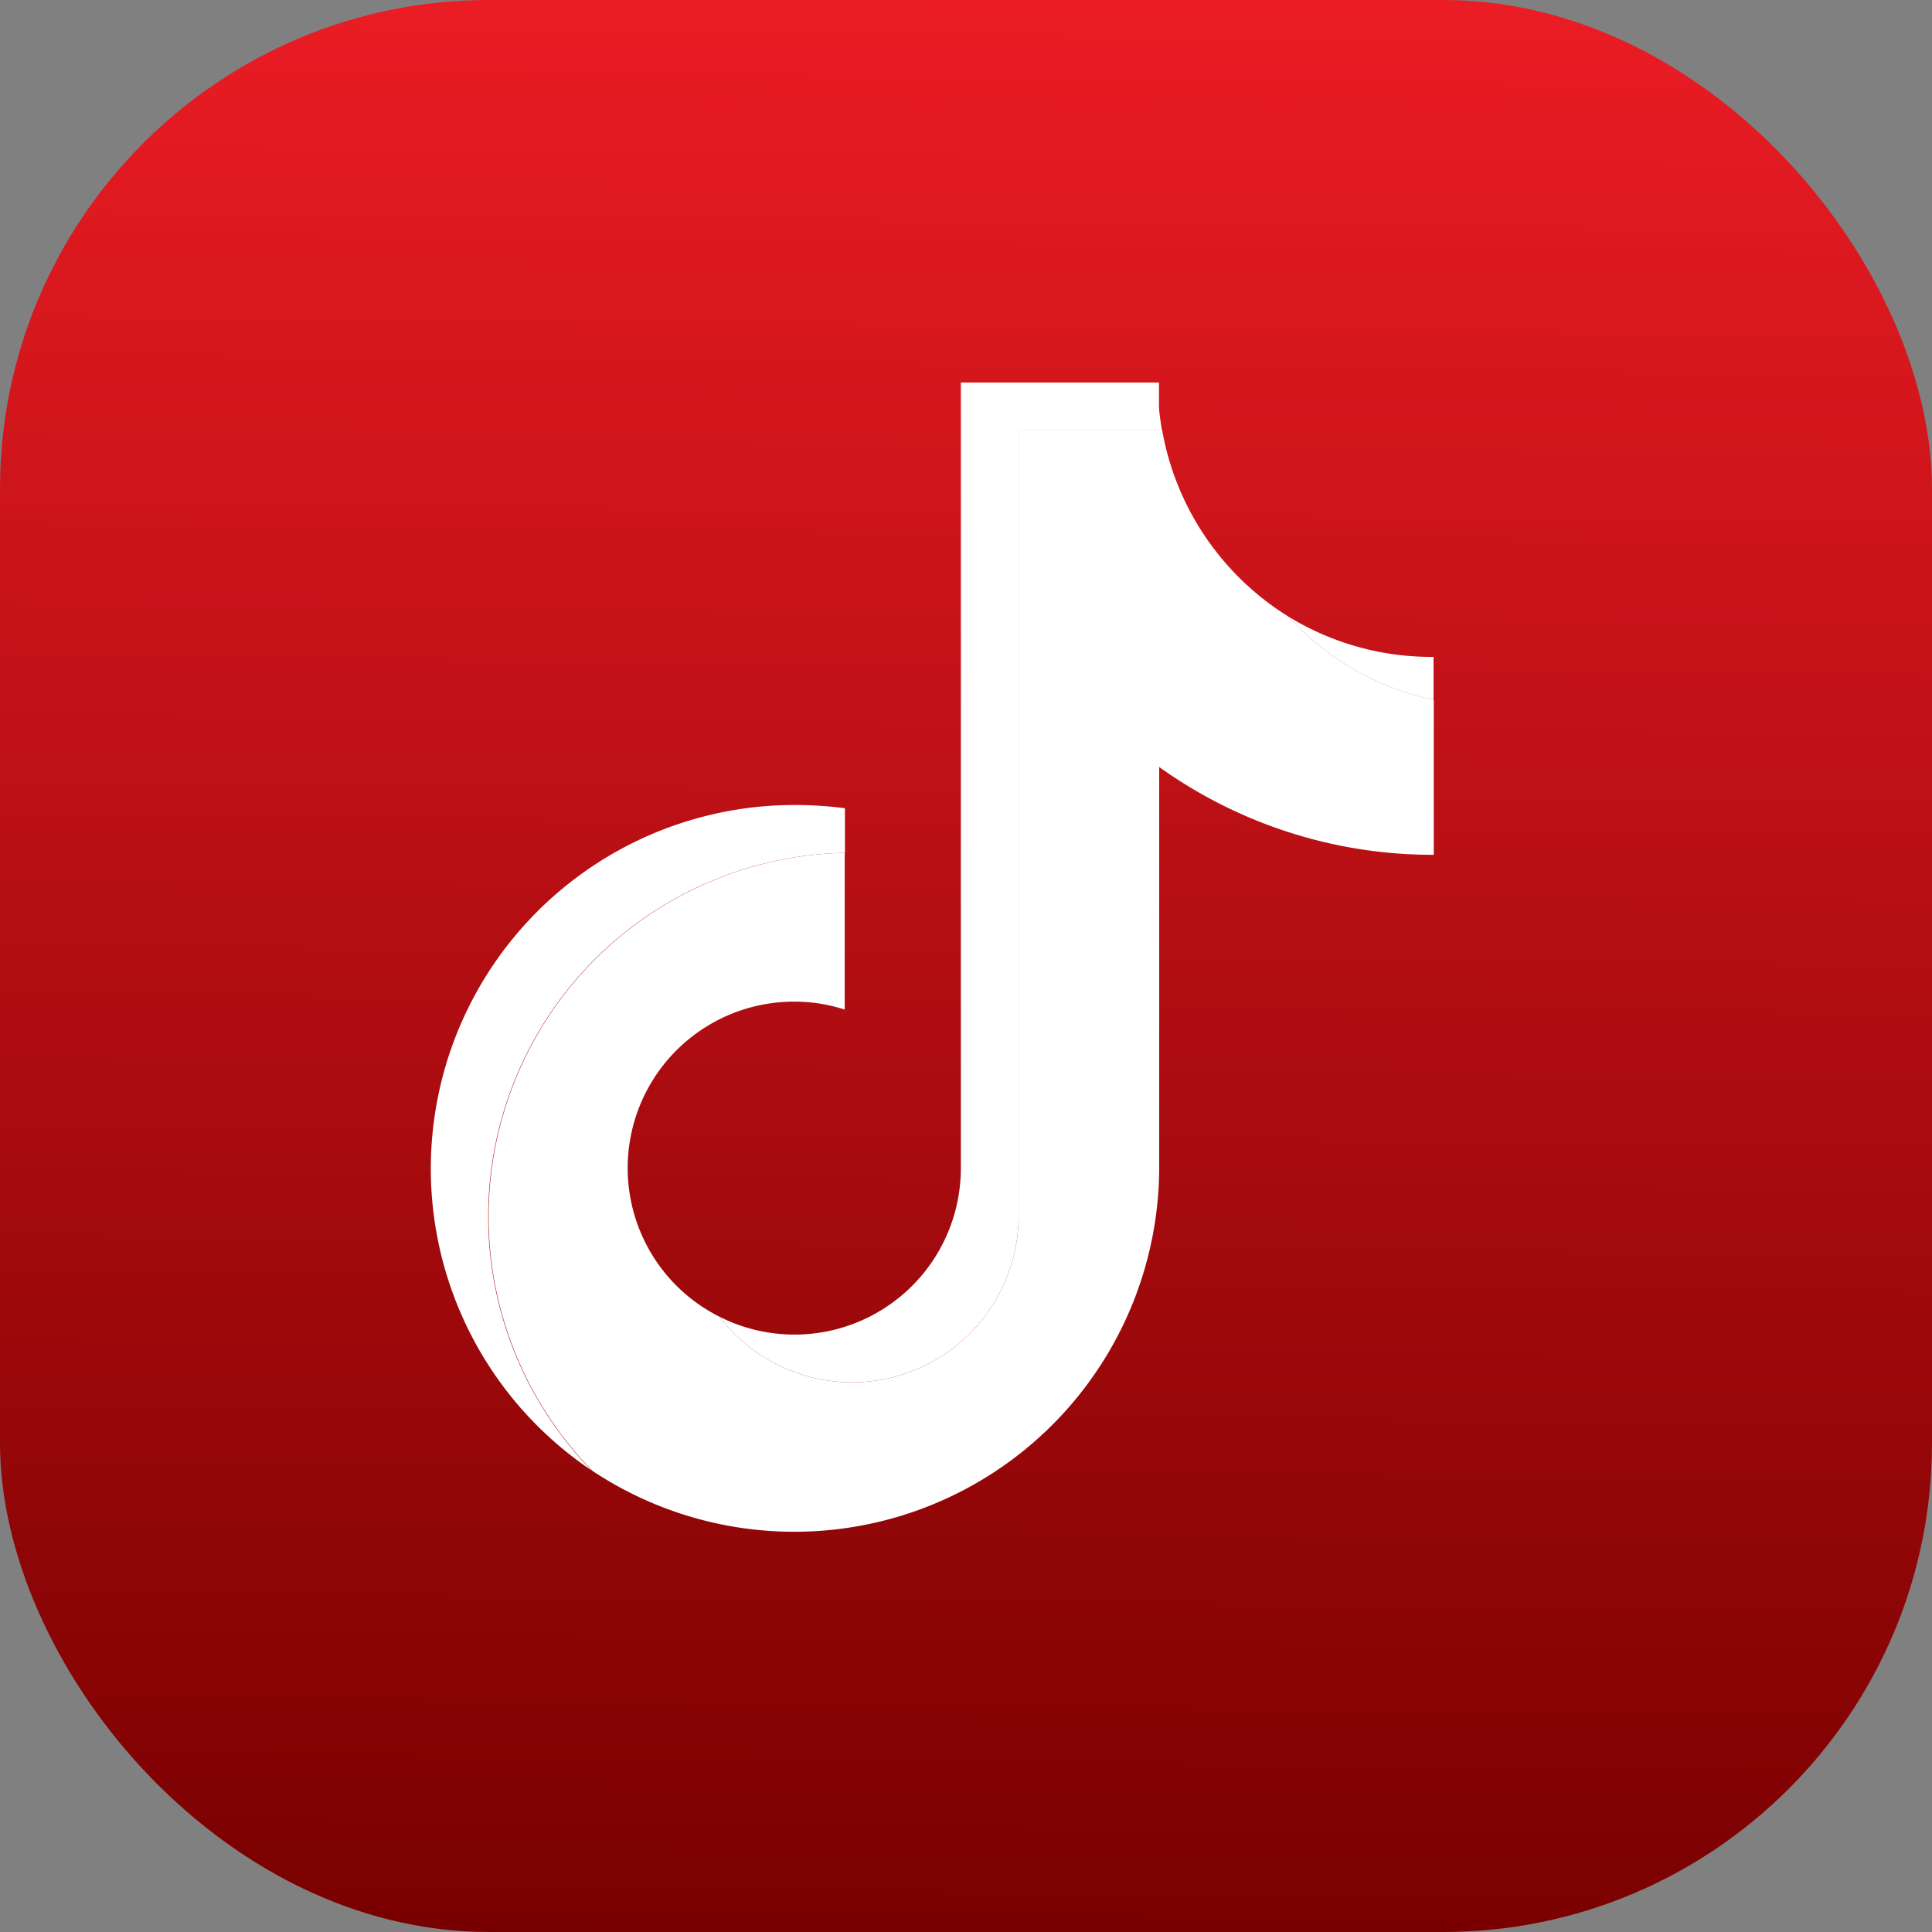 <svg xmlns="http://www.w3.org/2000/svg" xmlns:xlink="http://www.w3.org/1999/xlink" viewBox="0 0 90 90"><rect x="0" y="0" width="90" height="90" fill="#808080" stroke="none"/><defs><style>.cls-1{fill:url(#linear-gradient);}.cls-2{fill:#fff;fill-rule:evenodd;}</style><linearGradient id="linear-gradient" x1="45.5" y1="-0.24" x2="44.5" y2="90.24" gradientUnits="userSpaceOnUse"><stop offset="0" stop-color="#eb1c24"/><stop offset="1" stop-color="#790000"/></linearGradient></defs><g id="Layer_2" data-name="Layer 2"><g id="Layer_1-2" data-name="Layer 1"><rect class="cls-1" width="90" height="90" rx="22.78"/><path class="cls-2" d="M54,35.73a21.88,21.88,0,0,0,12.79,4.09V32.6A12.72,12.72,0,0,1,60,28.71a12.84,12.84,0,0,1-5.86-8.66H47.45V56.67a7.76,7.76,0,0,1-13.93,4.67A7.75,7.75,0,0,1,37,46.66a7.61,7.61,0,0,1,2.35.37v-7.3A16.94,16.94,0,0,0,27.6,68.52,17,17,0,0,0,54,54.44Z"/><path class="cls-2" d="M66.78,32.6v-2A12.73,12.73,0,0,1,60,28.71,12.69,12.69,0,0,0,66.78,32.6ZM54.13,20.05c-.06-.35-.11-.7-.14-1.05V17.82H44.76V54.44a7.75,7.75,0,0,1-11.24,6.9,7.76,7.76,0,0,0,13.93-4.67V20.05ZM39.36,39.73V37.65A18.07,18.07,0,0,0,37,37.5a16.94,16.94,0,0,0-9.44,31A16.94,16.94,0,0,1,39.36,39.73Z"/></g></g></svg>